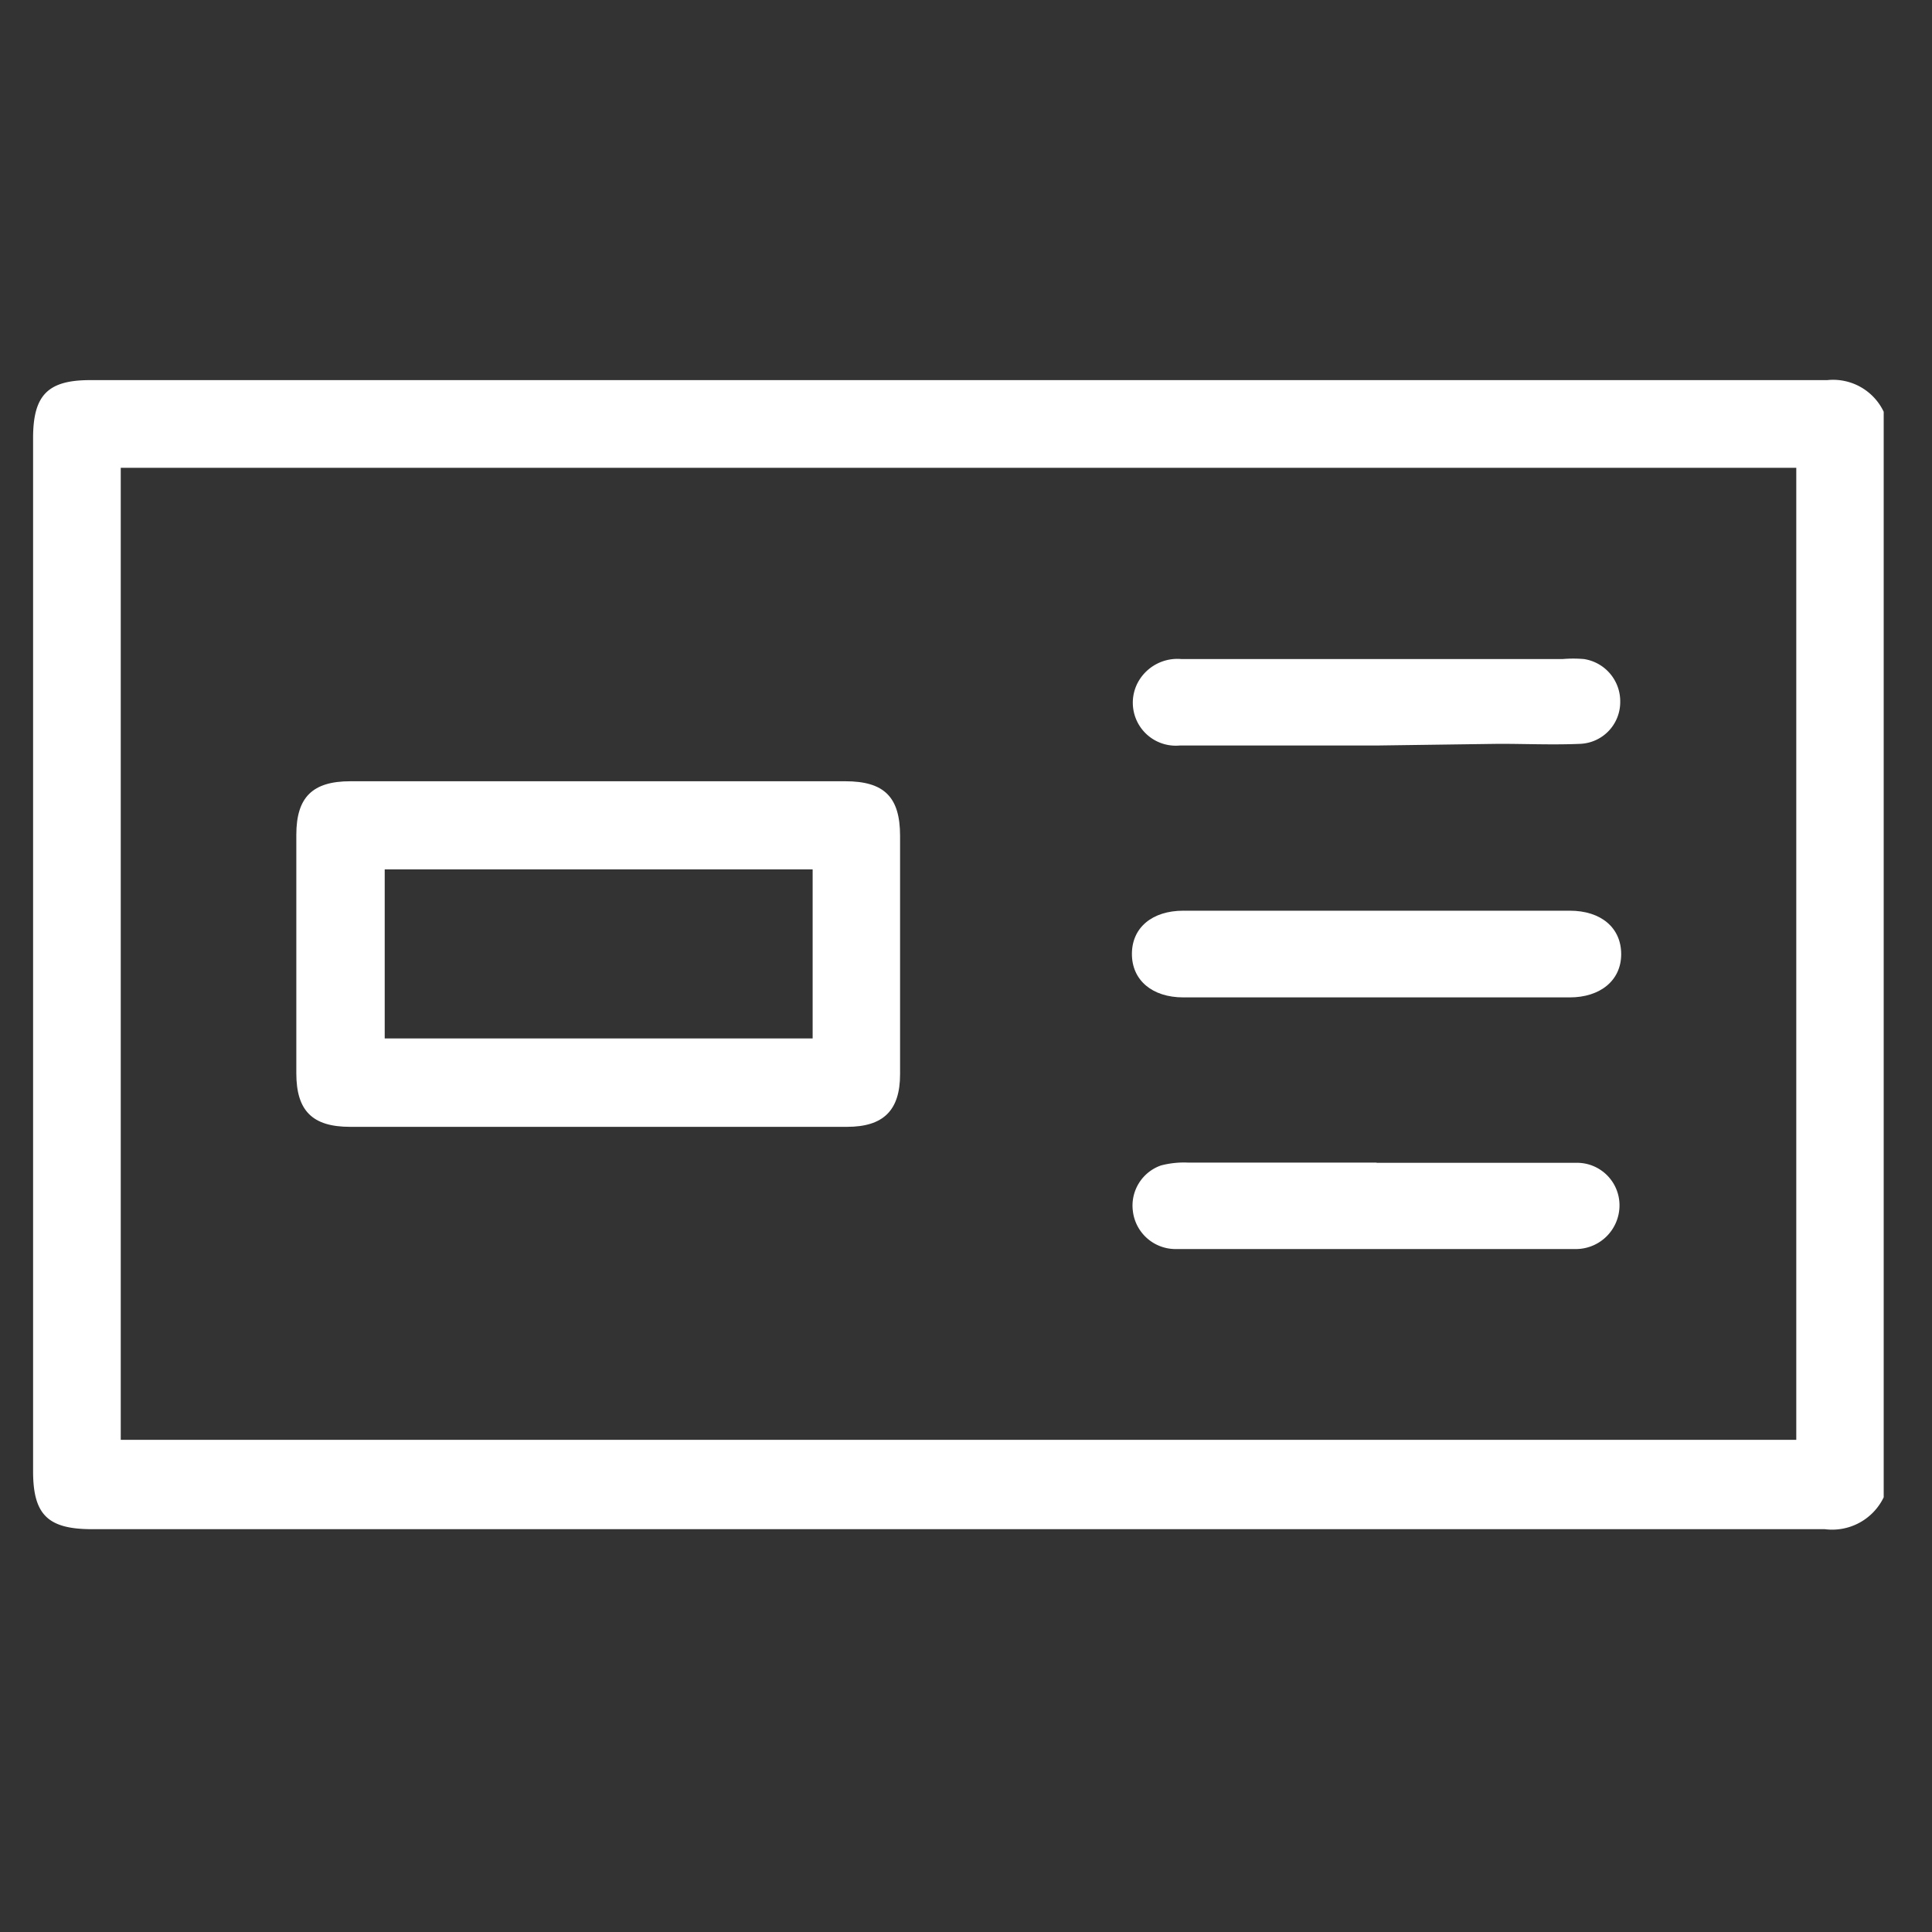 <svg id="Layer_1" data-name="Layer 1" xmlns="http://www.w3.org/2000/svg" viewBox="0 0 80 80"><rect x="0" y="0" width="80" height="80" fill="#333333" stroke="none"/><defs><style>.cls-1{fill:#fff;}</style></defs><title>card-w</title><path class="cls-1" d="M78,62a2.37,2.37,0,0,1-2.44,1.32H3.81c-1.83,0-2.44-.6-2.44-2.4V18.14c0-1.78.61-2.4,2.36-2.4H75.66A2.32,2.32,0,0,1,78,17.05ZM5,19.37V59.62H74.38V19.37Z"/><path class="cls-1" d="M24.78,32.35H35c1.61,0,2.27.65,2.27,2.26v9.87c0,1.5-.69,2.18-2.2,2.18q-10.29,0-20.57,0c-1.56,0-2.23-.66-2.23-2.22V34.57c0-1.56.67-2.22,2.24-2.22ZM15.93,43H33.65V36H15.93Z"/><path class="cls-1" d="M57,30.87c-2.72,0-5.43,0-8.15,0a1.78,1.78,0,0,1-1.7-2.67,1.86,1.86,0,0,1,1.77-.91H64.7a5.32,5.32,0,0,1,.89,0,1.77,1.77,0,0,1,1.5,1.78,1.73,1.73,0,0,1-1.64,1.73c-1.12.05-2.25,0-3.37,0Z"/><path class="cls-1" d="M57,48.15c2.75,0,5.49,0,8.24,0a1.76,1.76,0,0,1,1.82,1.78,1.81,1.81,0,0,1-1.76,1.79c-.22,0-.45,0-.67,0H53.8c-1.69,0-3.39,0-5.08,0a1.78,1.78,0,0,1-1.81-1.57,1.76,1.76,0,0,1,1.16-1.89,3.75,3.75,0,0,1,1.11-.12H57Z"/><path class="cls-1" d="M57,41.3H49c-1.29,0-2.13-.71-2.13-1.8s.84-1.79,2.13-1.79H65c1.3,0,2.13.71,2.13,1.8S66.26,41.3,65,41.3Z"/></svg>